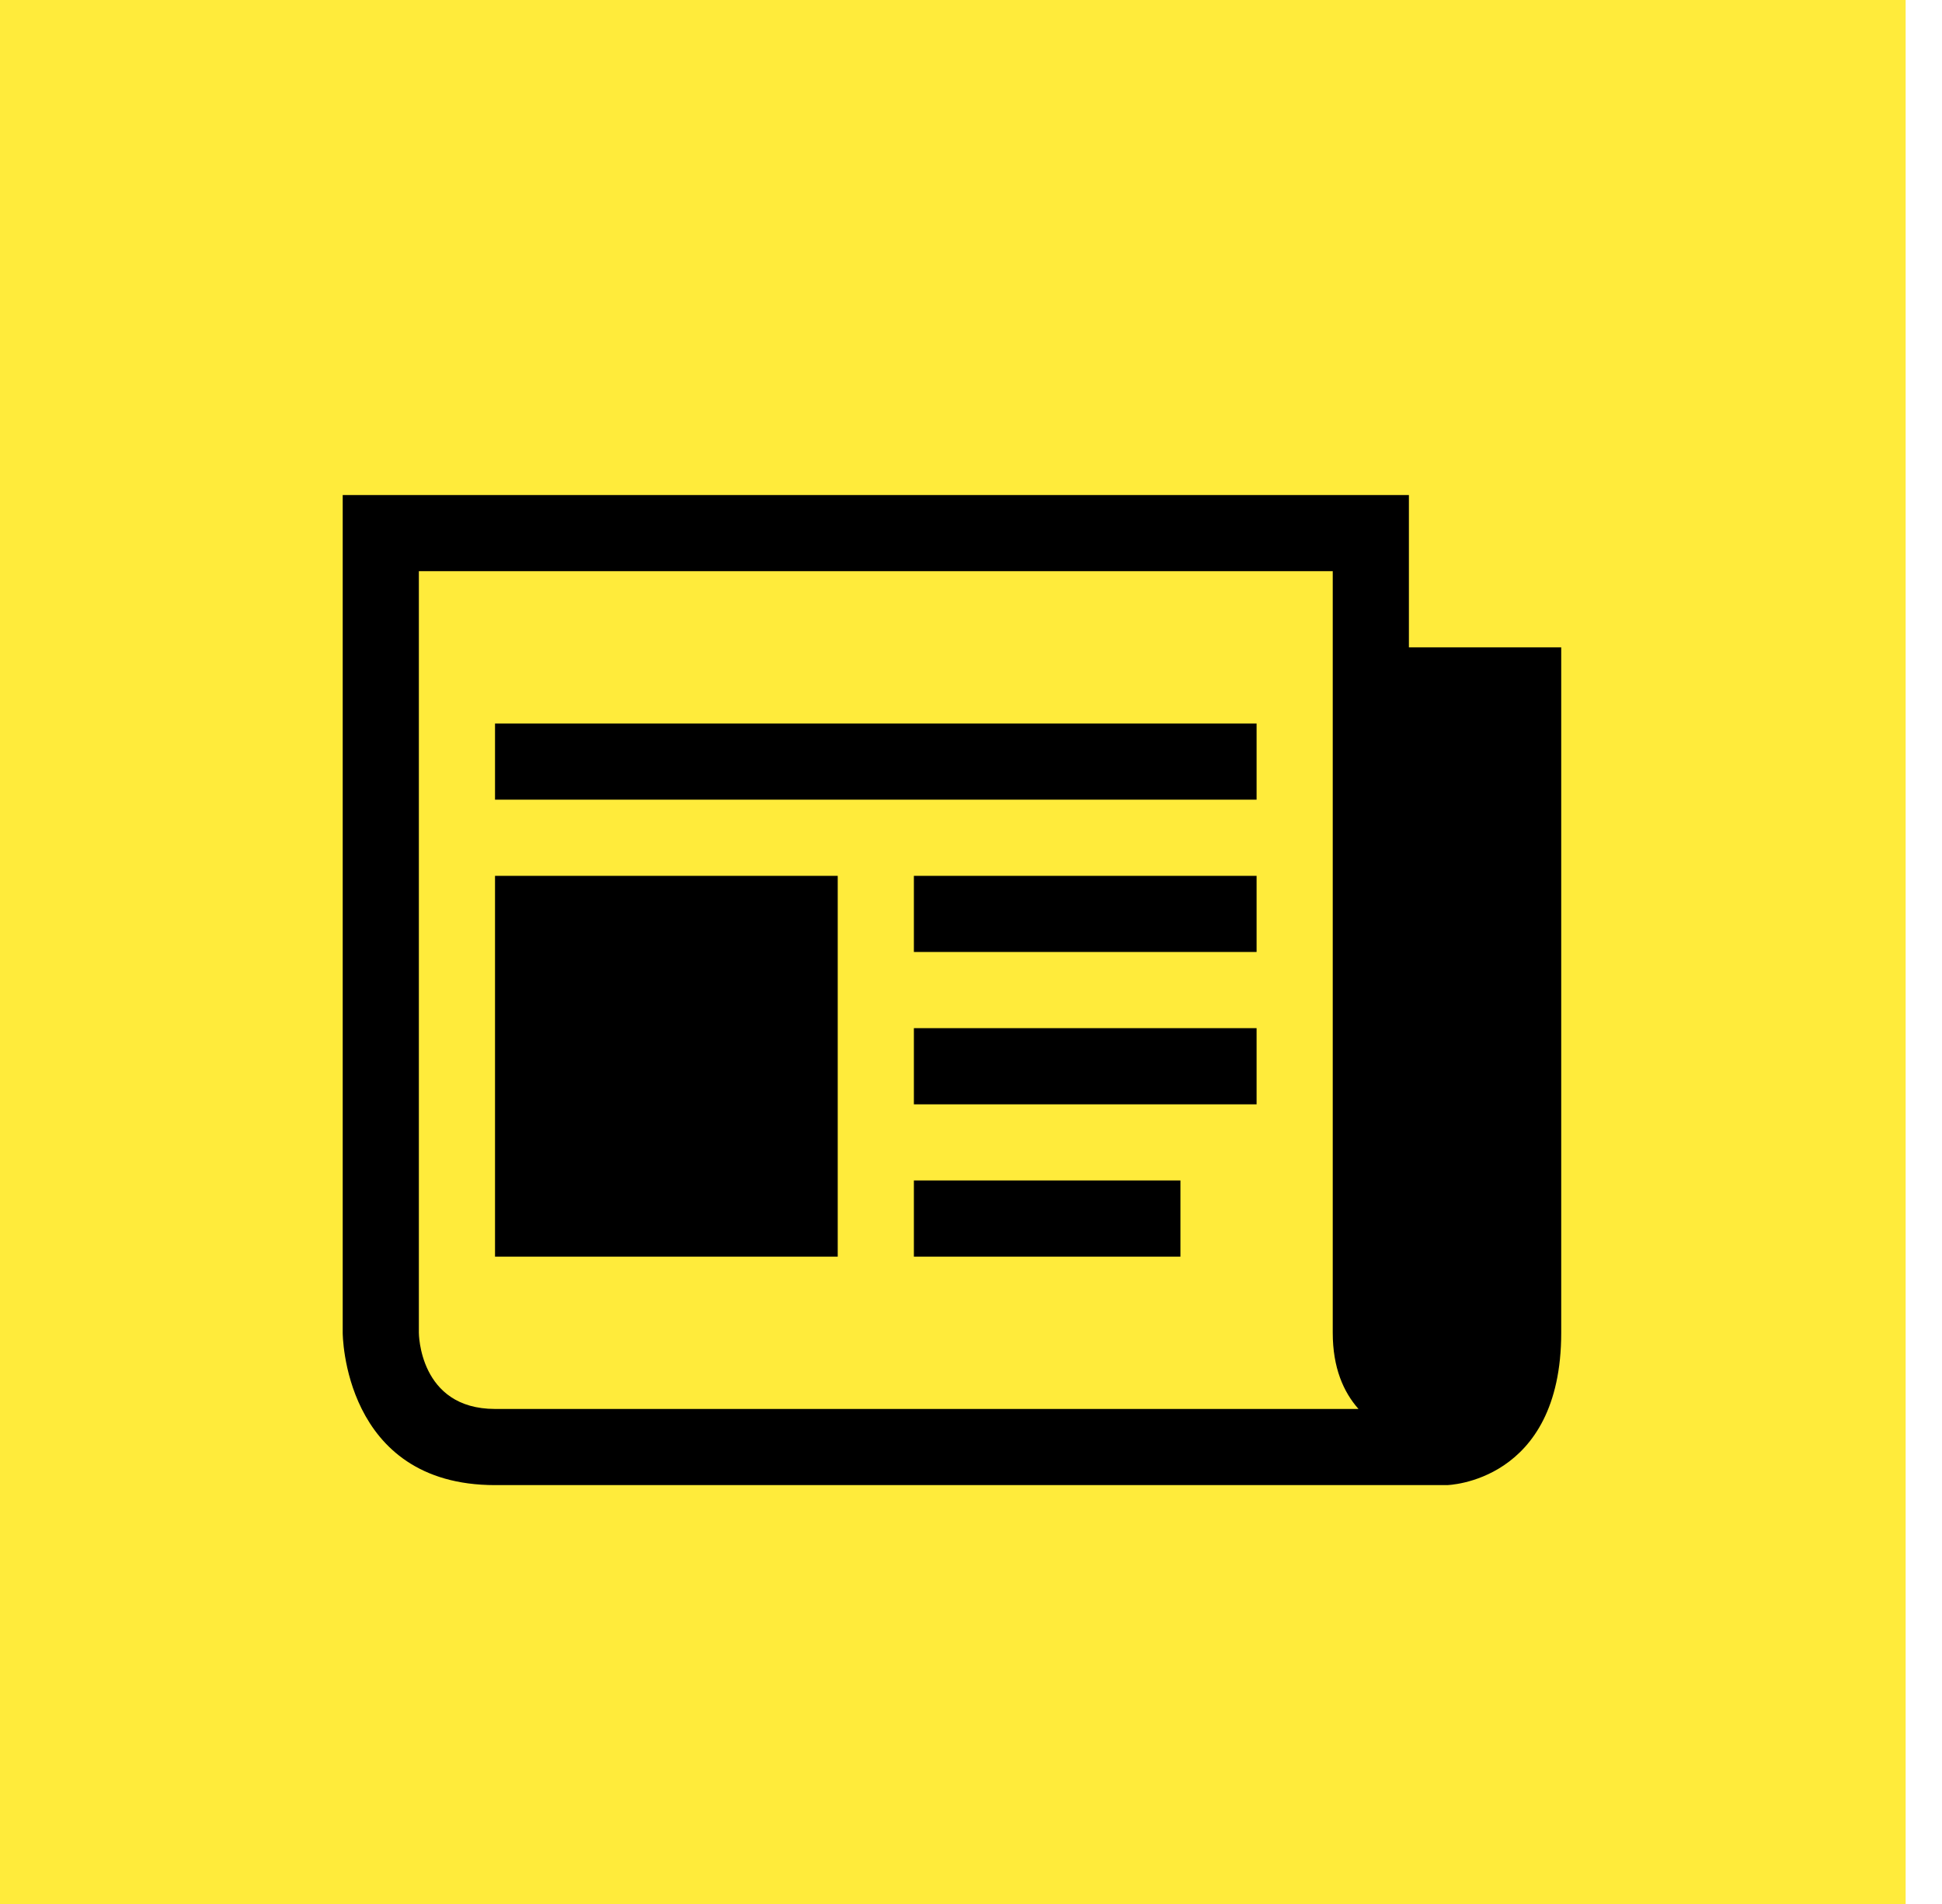 <svg width="51" height="50" viewBox="0 0 51 50" fill="none" xmlns="http://www.w3.org/2000/svg">
<rect width="50.045" height="50" fill="#FFEB3B"/>
<path d="M13 21H33V19H13V21ZM24 33H31V31H24V33ZM24 29H33V27H24V29ZM24 25H33V23H24V25ZM13 33H22V23H13V33ZM37 17V13H9V35C9 35 9 39 13 39H38C38 39 41 38.938 41 35V17H37ZM13 37C11 37 11 35 11 35V15H35V35C35 35.921 35.284 36.558 35.676 37H13Z" fill="black"/>
</svg>
